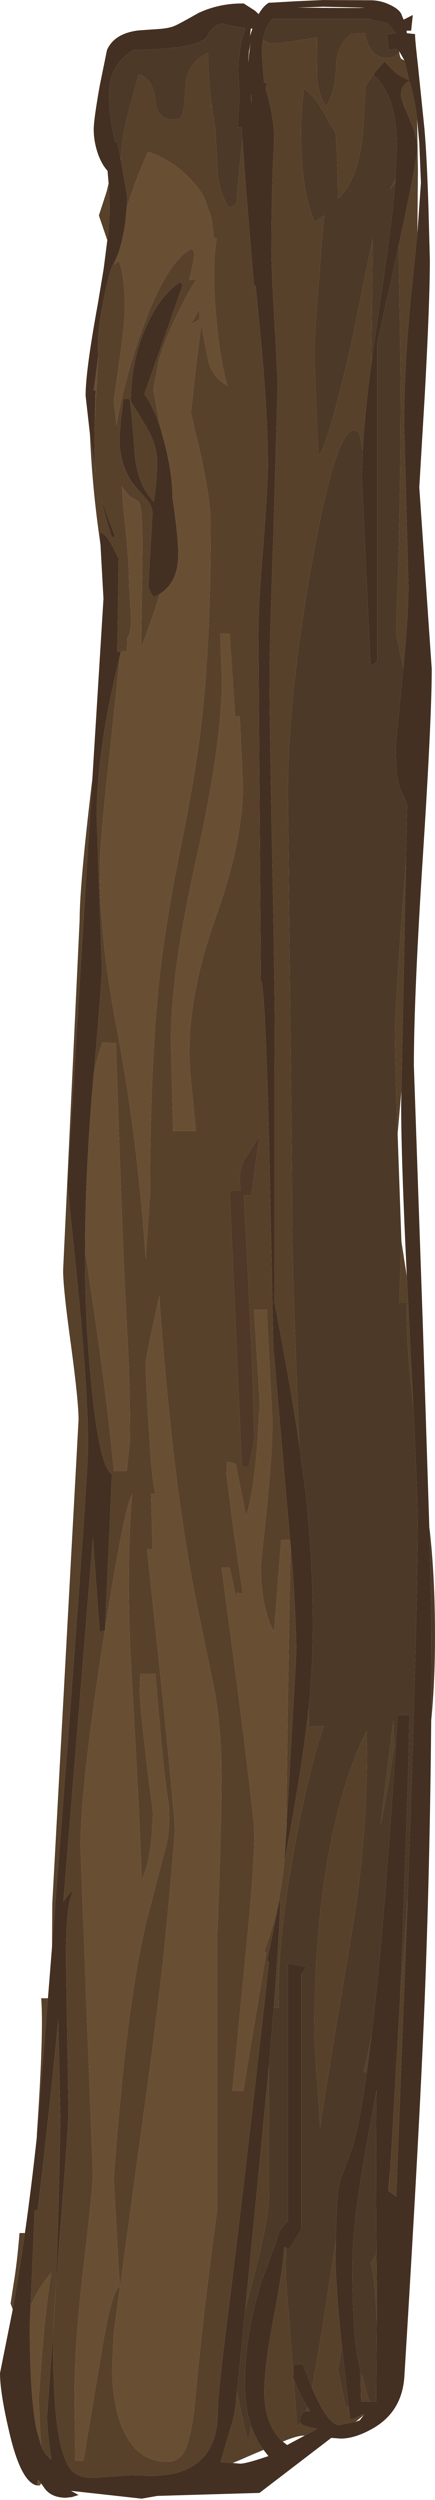 <?xml version="1.0" encoding="UTF-8" standalone="no"?>
<svg xmlns:ffdec="https://www.free-decompiler.com/flash" xmlns:xlink="http://www.w3.org/1999/xlink" ffdec:objectType="frame" height="460.5px" width="80.3px" xmlns="http://www.w3.org/2000/svg">
  <g transform="matrix(1.0, 0.0, 0.0, 1.0, 27.35, 440.65)">
    <use ffdec:characterId="1141" height="542.75" transform="matrix(1.0, 0.0, 0.0, 0.848, -27.35, -440.643)" width="80.3" xlink:href="#sprite0"/>
  </g>
  <defs>
    <g id="sprite0" transform="matrix(1.0, 0.0, 0.0, 1.0, 41.15, 217.4)">
      <use ffdec:characterId="1140" height="542.75" transform="matrix(1.0, 0.0, 0.0, 1.0, -41.15, -217.4)" width="80.3" xlink:href="#shape0"/>
    </g>
    <g id="shape0" transform="matrix(1.0, 0.0, 0.0, 1.0, 41.15, 217.4)">
      <path d="M-21.1 -177.6 L-21.3 -180.3 Q-22.3 -181.6 -22.95 -183.6 -23.85 -186.45 -23.85 -189.35 -23.85 -191.4 -22.75 -198.75 L-21.4 -206.55 Q-20.05 -210.15 -15.6 -210.8 L-11.95 -211.1 Q-9.95 -211.25 -8.9 -211.8 -8.0 -212.25 -4.5 -214.6 -0.55 -216.75 3.85 -216.65 L5.9 -215.1 6.6 -214.35 Q7.45 -216.1 8.45 -216.8 L13.65 -217.15 18.5 -217.4 27.0 -217.35 Q29.05 -217.4 30.85 -216.35 32.4 -215.5 32.9 -214.45 L33.35 -213.15 33.55 -213.25 35.05 -214.15 34.75 -210.75 33.9 -210.75 33.95 -210.2 35.5 -210.0 Q35.35 -210.0 36.0 -203.25 L37.2 -189.45 Q37.65 -183.45 37.95 -172.05 L38.2 -160.95 Q38.2 -151.7 37.25 -131.35 L36.25 -111.55 38.55 -72.1 Q38.55 -61.3 36.9 -31.15 35.25 -0.95 35.25 14.1 L36.9 70.2 38.1 114.3 38.5 135.5 38.45 156.35 Q38.2 189.1 37.2 218.35 36.25 246.05 33.5 298.75 33.1 306.5 27.6 310.15 24.35 312.3 21.75 312.3 L20.0 312.15 6.75 324.1 -12.1 324.75 -15.0 325.35 -28.05 323.65 -26.65 324.55 -27.85 325.0 -28.95 325.15 Q-31.7 325.15 -32.95 323.05 L-33.55 322.05 -34.15 321.2 -34.2 321.7 Q-34.45 322.5 -33.95 322.5 L-34.45 322.45 Q-37.35 321.55 -39.45 310.85 -41.15 302.3 -41.15 298.1 L-38.8 284.25 -38.8 284.05 Q-37.6 276.25 -36.55 267.65 -35.35 257.7 -34.35 246.75 L-34.2 244.65 -32.3 216.65 -31.55 205.5 -29.45 173.45 Q-24.9 103.4 -24.9 96.65 -24.9 85.15 -26.8 61.9 L-28.7 39.9 -25.35 -24.7 -24.1 -48.25 -22.05 -87.35 -22.6 -99.0 -22.75 -101.75 Q-21.8 -101.75 -20.45 -98.9 L-19.25 -96.05 -19.5 -75.75 -18.85 -75.85 -19.0 -75.0 Q-23.3 -54.6 -23.3 -40.0 L-22.35 -7.0 Q-22.35 -4.3 -23.85 15.95 L-23.9 16.55 Q-25.4 36.4 -25.45 54.1 L-25.45 55.85 Q-25.45 70.1 -24.2 84.3 -22.75 101.15 -20.5 102.85 L-21.75 136.4 -21.75 136.6 -21.75 136.65 -22.75 137.1 -24.0 116.7 -29.45 195.65 -28.65 194.35 Q-27.8 193.15 -27.7 193.6 -29.1 196.4 -28.95 210.0 L-28.5 241.1 Q-28.5 243.9 -29.9 265.05 -31.35 286.2 -31.35 291.95 -31.35 315.45 -27.75 319.4 -26.3 321.05 -23.25 320.8 L-16.95 320.25 -13.4 320.4 Q-10.3 320.4 -8.0 319.55 -0.95 316.9 -0.95 306.45 -0.95 303.15 0.55 288.85 3.95 257.2 8.5 208.85 L8.15 208.4 10.6 194.7 Q10.45 202.6 9.4 218.65 L8.5 231.25 6.35 257.45 4.1 284.5 2.6 302.1 2.45 303.45 Q2.45 306.35 1.0 311.6 L-0.45 317.45 1.8 317.6 3.15 317.75 Q4.3 317.75 8.4 316.1 L7.5 314.75 Q6.05 312.35 5.2 309.5 4.05 305.55 4.05 300.7 4.05 289.75 7.05 278.45 L10.05 268.75 Q10.05 268.2 10.5 267.25 11.05 266.05 12.0 265.1 L12.0 209.1 15.5 209.85 14.5 211.35 14.5 266.85 12.25 271.1 11.65 270.85 11.3 270.7 Q11.1 275.4 9.3 286.45 7.65 296.55 7.65 302.15 7.65 305.0 8.25 307.5 9.1 310.95 11.05 312.95 L11.85 313.7 15.1 311.65 17.45 310.15 Q14.75 309.7 14.35 308.9 L14.25 308.6 Q14.25 306.65 15.3 306.4 L16.1 306.35 15.6 305.4 Q14.8 304.0 13.95 301.85 L13.05 299.35 12.95 299.05 13.0 298.4 13.0 296.35 14.75 296.1 16.45 301.3 Q19.35 309.35 21.5 309.35 L24.5 308.65 25.25 308.35 26.0 307.2 26.1 307.0 Q25.8 306.95 25.0 307.5 24.15 308.1 23.5 308.1 L23.2 305.2 22.15 294.3 21.95 292.25 Q20.8 279.15 20.8 273.05 L20.85 269.15 Q20.95 259.6 21.6 256.4 L23.9 249.1 Q25.25 243.85 26.55 232.75 L27.45 224.75 Q29.9 200.25 32.25 155.1 L34.4 155.1 Q34.4 162.35 33.4 194.85 L32.75 215.85 31.2 247.55 31.15 248.8 30.85 254.1 30.5 258.5 30.6 258.55 32.0 259.75 34.05 196.7 34.1 195.05 Q35.95 133.8 35.95 112.8 35.95 108.2 35.15 88.15 L34.45 71.6 33.95 59.85 Q32.9 34.2 32.9 22.65 L32.95 19.5 33.8 -30.8 34.0 -42.35 Q34.0 -43.1 32.95 -45.45 31.9 -47.8 31.9 -55.25 L33.1 -69.8 33.3 -72.25 Q34.25 -83.8 34.25 -90.05 L33.45 -125.5 Q33.45 -139.2 35.0 -156.3 L35.9 -166.75 36.55 -177.7 36.25 -186.35 35.85 -191.55 Q35.3 -196.7 34.4 -199.85 33.3 -199.15 32.95 -197.8 L32.9 -196.95 32.85 -196.45 Q32.85 -196.05 33.6 -193.95 L34.4 -191.7 Q35.9 -187.55 35.9 -185.35 35.9 -183.0 32.45 -164.1 L32.35 -163.5 28.5 -143.0 28.5 -74.0 Q28.25 -73.25 27.25 -72.75 L25.65 -113.85 25.8 -119.6 Q26.15 -127.35 27.4 -138.4 L28.9 -150.95 Q31.1 -167.75 31.8 -177.6 L31.85 -178.65 32.1 -185.4 Q32.1 -193.25 30.1 -197.65 29.2 -199.6 27.75 -201.2 L28.2 -201.9 29.85 -204.1 30.5 -203.2 Q32.55 -200.6 34.35 -200.05 L33.5 -204.3 32.5 -206.35 32.05 -206.75 30.6 -206.65 30.25 -209.95 31.95 -210.15 31.7 -210.5 31.2 -211.3 30.95 -211.6 30.85 -211.75 30.25 -212.5 28.8 -212.75 Q27.35 -213.1 27.2 -213.3 L9.1 -213.3 9.05 -213.2 Q7.75 -211.5 7.4 -208.8 7.15 -207.3 7.2 -205.45 L7.6 -199.35 8.0 -199.55 8.05 -198.6 7.8 -198.55 7.9 -198.1 8.2 -196.9 8.2 -196.75 8.25 -196.7 Q9.55 -190.85 9.45 -186.8 8.95 -176.85 8.95 -162.9 8.95 -158.15 9.7 -143.9 L10.1 -133.9 9.35 -102.7 Q8.6 -76.9 8.6 -71.1 8.6 -59.95 9.25 -22.3 9.75 9.3 9.5 14.5 L9.5 65.35 Q12.45 83.4 14.1 96.5 L15.15 105.85 Q16.6 120.45 16.6 135.6 16.6 144.8 15.8 153.9 L15.7 154.9 Q14.55 167.25 11.3 187.3 L11.35 186.85 11.7 180.05 13.55 141.75 Q13.55 135.6 12.8 122.35 L12.5 118.2 12.4 117.1 9.3 75.15 8.6 34.8 Q7.85 -3.25 7.0 -4.5 L6.55 -79.75 Q6.55 -86.25 7.45 -98.9 8.3 -111.55 8.3 -116.4 8.3 -127.9 6.85 -145.55 L6.05 -155.4 5.75 -155.1 4.15 -178.0 3.6 -187.2 3.45 -189.8 2.85 -189.7 2.85 -189.45 2.8 -190.55 3.05 -196.25 3.05 -196.55 3.05 -197.0 2.85 -201.85 Q2.85 -205.45 3.5 -208.8 L4.15 -211.3 Q2.25 -211.55 -0.25 -212.35 L-0.5 -212.25 -1.15 -211.9 -1.2 -211.85 -1.5 -211.65 -2.15 -210.9 -2.2 -210.85 -2.25 -210.75 Q-3.15 -209.15 -3.4 -208.9 -5.7 -206.75 -16.6 -206.55 -19.5 -204.25 -20.45 -201.2 -21.0 -199.45 -21.0 -196.35 -21.0 -192.1 -19.95 -186.9 L-19.85 -186.45 -19.5 -186.6 -19.45 -186.45 -19.45 -186.4 -18.95 -183.3 -18.5 -180.4 -17.65 -174.65 -17.75 -172.3 -18.05 -168.8 Q-18.7 -163.6 -19.95 -160.6 L-20.45 -159.6 Q-21.3 -156.95 -22.15 -151.55 -23.35 -144.4 -23.0 -140.05 L-23.85 -132.6 -23.5 -132.75 -23.65 -126.2 Q-23.85 -119.25 -23.45 -114.65 L-24.55 -123.1 -25.35 -131.45 Q-25.35 -136.85 -23.1 -151.35 L-22.05 -158.75 Q-20.9 -167.75 -20.9 -172.55 L-21.1 -177.6 M13.8 -215.75 Q26.25 -215.6 26.05 -215.75 L18.5 -215.95 13.8 -215.75 M5.15 -211.2 L5.0 -209.6 5.45 -211.2 5.15 -211.2 M4.7 -204.45 L4.7 -203.9 Q4.85 -206.25 5.15 -208.2 L4.8 -206.25 4.7 -204.45 M5.25 -196.95 L5.15 -196.25 5.25 -195.05 5.25 -196.95 M-11.55 -124.5 L-10.7 -120.85 Q-9.3 -114.2 -9.3 -109.15 -8.3 -101.4 -8.25 -97.35 -8.15 -91.0 -11.65 -88.4 -12.15 -88.05 -12.75 -87.75 -13.75 -89.1 -13.75 -90.5 L-13.0 -105.9 Q-13.0 -107.3 -13.95 -108.75 L-16.05 -111.55 Q-19.1 -115.85 -19.1 -122.3 L-18.85 -126.1 -18.35 -130.75 -17.25 -130.75 Q-16.95 -129.5 -16.3 -119.15 -15.85 -112.1 -12.75 -108.45 -12.15 -113.45 -12.15 -116.9 -12.15 -121.2 -14.55 -125.5 L-17.0 -130.25 Q-17.0 -139.05 -14.15 -146.5 -11.6 -153.3 -7.85 -156.15 L-7.45 -155.4 -14.5 -131.8 Q-12.85 -129.15 -11.55 -124.5 M-22.45 -108.9 L-19.9 -100.85 -20.5 -100.75 Q-21.55 -104.3 -22.45 -108.9 M-33.55 313.85 Q-32.8 315.95 -31.65 316.9 -32.45 310.8 -32.45 307.35 L-31.35 288.95 Q-30.85 280.95 -30.35 261.85 L-30.0 243.45 -30.4 221.3 Q-32.1 242.05 -34.2 262.75 L-34.75 262.75 -35.5 283.45 -35.65 287.55 Q-35.65 303.65 -34.35 310.65 L-33.55 313.85 M28.35 272.25 Q28.2 248.45 28.35 236.6 25.65 253.55 24.8 261.1 23.9 268.75 23.9 275.05 23.9 289.3 25.0 295.5 25.25 295.5 25.4 299.75 L25.45 300.6 25.5 304.25 27.0 304.25 28.3 304.25 28.4 286.8 28.4 278.8 28.35 272.25" fill="#443022" fill-rule="evenodd" stroke="none"/>
      <path d="M38.1 114.3 L38.15 114.7 Q39.15 125.0 39.15 138.05 39.15 148.0 38.45 156.35 L38.5 135.5 38.1 114.3 M7.4 -208.8 Q7.75 -211.5 9.05 -213.2 L9.1 -213.3 27.2 -213.3 Q27.35 -213.1 28.8 -212.75 L30.25 -212.5 30.85 -211.75 30.95 -211.6 31.2 -211.3 31.7 -210.5 31.95 -210.15 30.25 -209.95 30.6 -206.65 32.05 -206.75 32.5 -206.35 32.55 -206.2 32.55 -206.15 32.4 -205.95 Q31.75 -204.8 30.25 -204.8 28.15 -204.8 27.05 -207.2 26.3 -208.8 26.3 -210.25 L23.8 -210.05 Q21.05 -208.0 20.9 -203.3 20.75 -197.35 19.05 -194.3 17.5 -196.75 17.35 -201.45 L17.4 -209.3 12.7 -208.4 9.45 -207.95 Q8.1 -207.95 7.4 -208.8 M27.75 -201.2 Q29.2 -199.6 30.1 -197.65 32.1 -193.25 32.1 -185.4 L31.85 -178.65 30.85 -176.3 31.8 -177.6 Q31.1 -167.75 28.9 -150.95 L27.4 -138.4 27.65 -165.6 23.95 -144.25 Q19.95 -122.9 17.7 -118.2 17.45 -122.4 17.15 -131.65 L16.9 -141.0 Q16.9 -145.85 18.7 -170.65 L16.95 -169.2 Q14.4 -175.8 14.4 -189.05 14.4 -192.4 14.95 -198.2 L17.0 -196.0 18.95 -192.25 Q19.95 -189.9 20.75 -188.7 21.2 -183.8 21.2 -174.2 25.3 -178.55 25.95 -190.15 L26.3 -198.25 26.35 -198.7 27.75 -201.2 M25.8 -119.6 L25.65 -113.85 27.25 -72.75 Q28.25 -73.25 28.5 -74.0 L28.5 -143.0 32.35 -163.5 32.45 -164.1 32.65 -148.35 32.8 -134.25 Q32.8 -104.3 32.0 -82.7 31.9 -79.85 32.25 -78.05 L33.3 -72.25 33.1 -69.8 31.9 -55.25 Q31.9 -47.8 32.95 -45.45 34.0 -43.1 34.0 -42.35 L33.8 -30.8 32.55 -10.9 31.75 4.85 Q31.75 13.9 32.25 28.9 L32.95 52.25 32.55 65.65 33.95 65.65 Q33.75 74.5 35.15 88.15 35.95 108.2 35.95 112.8 35.95 133.8 34.1 195.05 L32.75 215.85 33.4 194.85 Q34.4 162.35 34.4 155.1 L32.25 155.1 Q29.9 200.25 27.45 224.75 26.5 230.8 25.9 232.65 L26.55 232.75 Q25.25 243.85 23.9 249.1 L21.6 256.4 Q20.95 259.6 20.85 269.15 L18.2 289.45 16.45 301.3 14.75 296.1 13.0 296.35 13.0 298.4 11.6 276.95 11.65 270.85 12.25 271.1 14.5 266.85 14.5 211.35 15.5 209.85 12.0 209.1 12.0 265.1 Q11.05 266.05 10.5 267.25 10.05 268.2 10.05 268.75 L7.05 278.45 Q4.05 289.75 4.05 300.7 4.05 305.55 5.2 309.5 L4.7 312.9 Q4.3 311.7 3.25 305.8 L2.6 302.1 4.1 284.5 5.35 278.6 Q8.5 264.95 8.5 259.6 L8.5 231.25 9.4 218.65 10.35 218.65 Q9.9 205.0 13.25 183.7 16.0 166.2 18.65 157.55 L15.9 157.65 15.8 153.9 Q16.6 144.8 16.6 135.6 16.6 120.45 15.15 105.85 L14.1 96.5 13.2 68.2 Q12.75 54.85 12.75 38.0 L12.0 -45.0 Q12.0 -66.7 16.7 -96.9 21.6 -128.4 25.2 -123.2 L25.8 -119.6 M33.6 -193.95 Q32.85 -196.05 32.85 -196.45 L32.9 -196.95 33.6 -193.95 M30.6 258.55 L30.5 258.5 30.85 254.1 30.6 258.55 M21.95 292.25 L22.15 294.3 23.2 305.2 22.7 305.65 21.25 297.45 21.95 292.25 M13.05 299.35 L13.95 301.85 Q14.8 304.0 15.6 305.4 L15.3 306.4 Q14.25 306.65 14.25 308.6 L14.35 308.9 13.7 309.65 13.05 299.35 M8.05 -198.6 L8.1 -198.2 7.9 -198.1 7.8 -198.55 8.05 -198.6 M-18.95 -183.3 L-19.45 -186.4 -19.45 -186.45 -19.5 -186.6 -19.85 -186.45 -19.95 -186.9 Q-21.0 -192.1 -21.0 -196.35 -21.0 -199.45 -20.45 -201.2 -19.5 -204.25 -16.6 -206.55 -5.7 -206.75 -3.4 -208.9 -3.15 -209.15 -2.25 -210.75 L-2.2 -210.85 -2.15 -210.9 -1.5 -211.65 -1.2 -211.85 -1.15 -211.9 -0.5 -212.25 -0.25 -212.35 Q2.25 -211.55 4.15 -211.3 L3.5 -208.8 Q2.85 -205.45 2.85 -201.85 L3.05 -197.0 3.05 -196.55 3.05 -196.25 2.8 -190.55 2.85 -189.45 2.85 -189.7 3.45 -189.8 3.6 -187.2 Q2.6 -176.1 2.5 -173.15 L1.2 -172.2 Q-0.75 -175.45 -1.0 -180.55 L-1.4 -189.35 -2.05 -194.35 -2.6 -194.15 -2.05 -194.4 Q-2.8 -201.05 -2.7 -205.95 -6.5 -203.95 -6.9 -199.15 L-7.1 -195.25 Q-7.25 -193.0 -7.95 -191.6 L-9.15 -191.45 Q-12.15 -191.45 -12.5 -195.65 -12.85 -200.35 -15.55 -201.25 L-17.7 -191.9 Q-18.7 -186.95 -18.85 -182.7 L-18.95 -183.3 M26.6 162.65 L26.5 158.6 Q16.85 181.95 16.85 225.35 L17.95 244.65 Q18.45 240.0 23.8 202.3 26.6 182.7 26.6 162.65 M30.65 169.3 L31.65 161.65 31.45 156.4 29.1 178.75 Q29.55 177.1 30.65 169.3 M28.35 272.25 L27.2 274.15 Q27.85 274.75 28.4 286.8 L28.3 304.25 27.0 304.25 25.65 298.4 25.45 300.6 25.4 299.75 Q25.25 295.5 25.0 295.5 23.9 289.3 23.9 275.05 23.9 268.75 24.8 261.1 25.65 253.55 28.35 236.6 28.2 248.45 28.35 272.25" fill="#4d3928" fill-rule="evenodd" stroke="none"/>
      <path d="M-38.8 284.25 L-39.2 282.95 -38.65 278.75 Q-38.0 274.2 -37.55 267.65 L-36.55 267.65 Q-37.6 276.25 -38.8 284.05 L-38.8 284.25 M-34.35 246.75 L-34.35 246.2 Q-33.05 223.75 -33.55 216.65 L-32.3 216.65 -34.2 244.65 -34.35 246.75 M-31.55 205.5 L-31.5 196.1 -26.65 91.0 Q-26.65 87.0 -28.05 74.75 -29.5 62.5 -29.5 58.5 L-26.45 -17.6 Q-26.45 -25.3 -24.1 -48.25 L-25.35 -24.7 -28.7 39.9 -26.8 61.9 Q-24.9 85.15 -24.9 96.65 -24.9 103.4 -29.45 173.45 L-31.55 205.5 M-22.6 -99.0 L-22.95 -102.0 Q-24.15 -112.3 -24.55 -123.1 L-23.45 -114.65 Q-23.85 -119.25 -23.65 -126.2 L-23.0 -140.05 Q-23.35 -144.4 -22.15 -151.55 -21.3 -156.95 -20.45 -159.6 L-19.95 -160.6 -20.05 -159.95 -19.25 -160.75 Q-18.1 -157.6 -18.1 -150.65 -18.1 -147.5 -19.1 -139.05 L-20.15 -130.3 -19.65 -124.95 -19.5 -126.05 Q-18.45 -132.75 -16.45 -140.4 -11.1 -160.35 -5.75 -163.35 -5.3 -162.9 -5.3 -161.9 L-5.75 -158.85 -6.25 -156.55 -4.95 -156.75 Q-9.8 -147.15 -11.8 -139.25 L-12.85 -132.85 -11.55 -124.5 Q-12.85 -129.15 -14.5 -131.8 L-7.45 -155.4 -7.85 -156.15 Q-11.6 -153.3 -14.15 -146.5 -17.0 -139.05 -17.0 -130.25 L-14.55 -125.5 Q-12.15 -121.2 -12.15 -116.9 -12.15 -113.45 -12.75 -108.45 -15.85 -112.1 -16.3 -119.15 -16.95 -129.5 -17.25 -130.75 L-18.35 -130.75 -18.85 -126.1 -19.1 -122.3 Q-19.1 -115.85 -16.05 -111.55 L-13.95 -108.75 Q-13.0 -107.3 -13.0 -105.9 L-13.75 -90.5 Q-13.75 -89.1 -12.75 -87.75 -12.15 -88.05 -11.65 -88.4 -12.85 -83.65 -15.1 -76.7 L-14.85 -98.45 Q-14.85 -107.65 -15.55 -108.45 L-16.75 -109.3 Q-17.7 -110.0 -18.65 -111.75 L-18.35 -106.65 Q-17.35 -96.4 -17.35 -90.8 L-16.95 -82.85 Q-16.95 -80.05 -17.65 -78.8 L-17.7 -76.0 -18.85 -75.85 -19.5 -75.75 -19.25 -96.05 -20.45 -98.9 Q-21.8 -101.75 -22.75 -101.75 L-22.6 -99.0 M-22.05 -158.75 L-21.35 -165.25 -22.9 -170.6 -21.45 -175.85 -21.1 -177.6 -20.9 -172.55 Q-20.9 -167.75 -22.05 -158.75 M7.4 -208.8 Q8.1 -207.95 9.45 -207.95 L12.7 -208.4 17.4 -209.3 17.35 -201.45 Q17.5 -196.75 19.05 -194.3 20.75 -197.35 20.9 -203.3 21.05 -208.0 23.8 -210.05 L26.3 -210.25 Q26.3 -208.8 27.05 -207.2 28.15 -204.8 30.25 -204.8 31.75 -204.8 32.4 -205.95 L32.55 -206.15 Q32.65 -204.95 32.95 -204.6 L33.5 -204.3 34.35 -200.05 Q32.55 -200.6 30.5 -203.2 L29.85 -204.1 28.2 -201.9 27.75 -201.2 26.35 -198.7 26.3 -198.25 25.95 -190.15 Q25.3 -178.55 21.2 -174.2 21.2 -183.8 20.75 -188.7 19.95 -189.9 18.95 -192.25 L17.0 -196.0 14.95 -198.2 Q14.4 -192.4 14.4 -189.05 14.4 -175.8 16.95 -169.2 L18.7 -170.65 Q16.9 -145.85 16.9 -141.0 L17.15 -131.65 Q17.45 -122.4 17.7 -118.2 19.95 -122.9 23.95 -144.25 L27.65 -165.6 27.4 -138.4 Q26.15 -127.35 25.8 -119.6 L25.2 -123.2 Q21.6 -128.4 16.7 -96.9 12.0 -66.7 12.0 -45.0 L12.75 38.0 Q12.75 54.85 13.2 68.2 L14.1 96.5 Q12.45 83.4 9.5 65.35 L9.5 14.5 Q9.75 9.3 9.25 -22.3 8.6 -59.95 8.6 -71.1 8.6 -76.9 9.35 -102.7 L10.1 -133.9 9.7 -143.9 Q8.95 -158.15 8.95 -162.9 8.95 -176.85 9.45 -186.8 9.55 -190.85 8.25 -196.7 L8.2 -196.75 8.2 -196.9 7.9 -198.1 8.1 -198.2 8.05 -198.6 8.0 -199.55 7.6 -199.35 7.2 -205.45 Q7.15 -207.3 7.4 -208.8 M31.85 -178.65 L31.8 -177.6 30.85 -176.3 31.85 -178.65 M32.45 -164.1 Q35.9 -183.0 35.9 -185.35 35.9 -187.55 34.4 -191.7 L33.6 -193.95 32.9 -196.95 32.95 -197.8 Q33.3 -199.15 34.4 -199.85 35.3 -196.7 35.85 -191.55 L36.0 -180.5 35.9 -166.75 35.0 -156.3 Q33.45 -139.2 33.45 -125.5 L34.25 -90.05 Q34.25 -83.8 33.3 -72.25 L32.25 -78.05 Q31.9 -79.85 32.0 -82.7 32.8 -104.3 32.8 -134.25 L32.65 -148.35 32.45 -164.1 M33.8 -30.8 L32.95 19.5 32.25 28.9 Q31.75 13.9 31.75 4.85 L32.55 -10.9 33.8 -30.8 M33.95 59.85 L34.45 71.6 35.15 88.15 Q33.75 74.5 33.95 65.65 L32.55 65.65 32.95 52.25 33.95 59.85 M34.1 195.05 L34.05 196.7 32.0 259.75 30.6 258.55 30.85 254.1 31.15 248.8 31.2 247.55 32.75 215.85 34.1 195.05 M27.45 224.75 L26.55 232.75 25.9 232.65 Q26.5 230.8 27.45 224.75 M20.85 269.15 L20.8 273.05 Q20.8 279.15 21.95 292.25 L21.25 297.45 22.7 305.65 23.2 305.2 23.5 308.1 Q24.15 308.1 25.0 307.5 25.8 306.95 26.1 307.0 L26.0 307.2 24.5 308.65 21.5 309.35 Q19.35 309.35 16.45 301.3 L18.2 289.45 20.85 269.15 M13.0 298.4 L12.95 299.05 13.05 299.35 13.7 309.65 14.35 308.9 Q14.75 309.7 17.45 310.15 L15.1 311.65 14.95 311.65 Q13.7 311.65 11.05 312.95 9.1 310.95 8.25 307.5 7.65 305.0 7.65 302.15 7.65 296.55 9.3 286.45 11.1 275.4 11.3 270.7 L11.65 270.85 11.6 276.95 13.0 298.4 M15.6 305.4 L16.1 306.35 15.3 306.4 15.6 305.4 M5.2 309.5 Q6.05 312.35 7.5 314.75 5.65 315.65 3.05 317.0 L1.8 317.6 -0.45 317.45 1.0 311.6 Q2.45 306.35 2.45 303.45 L2.6 302.1 3.25 305.8 Q4.3 311.7 4.7 312.9 L5.2 309.5 M4.1 284.5 L6.35 257.45 8.5 231.25 8.5 259.6 Q8.5 264.95 5.35 278.6 L4.1 284.5 M9.4 218.65 Q10.45 202.6 10.6 194.7 L8.15 208.4 8.5 208.85 Q3.95 257.2 0.55 288.85 -0.95 303.15 -0.95 306.45 -0.95 316.9 -8.0 319.55 -10.3 320.4 -13.4 320.4 L-16.95 320.25 -23.25 320.8 Q-26.3 321.05 -27.75 319.4 -31.35 315.45 -31.35 291.95 -31.35 286.2 -29.9 265.05 -28.5 243.9 -28.5 241.1 L-28.95 210.0 Q-29.1 196.4 -27.7 193.6 -27.8 193.15 -28.65 194.35 L-29.45 195.65 -24.0 116.7 -22.75 137.1 -21.75 136.65 -22.25 140.1 Q-26.3 171.25 -26.3 183.8 L-24.15 250.2 -24.0 254.35 Q-24.0 257.95 -25.7 274.65 -27.4 291.35 -27.4 303.1 L-27.25 317.1 -25.75 317.1 -22.6 294.9 Q-20.55 279.85 -19.05 279.35 L-20.15 256.0 Q-17.95 219.45 -14.25 200.55 L-10.55 183.85 Q-9.9 181.15 -9.9 176.6 -9.9 175.05 -10.25 172.65 -11.0 167.25 -12.45 146.1 L-15.25 146.1 -15.35 149.6 Q-15.35 154.3 -12.9 176.55 L-13.2 182.1 Q-13.75 187.95 -15.0 190.85 -15.15 181.65 -16.85 146.65 -17.95 123.75 -16.75 107.1 -18.2 109.9 -21.75 136.4 L-20.5 102.85 Q-22.75 101.15 -24.2 84.3 -25.45 70.1 -25.45 55.85 L-25.45 54.1 -24.1 64.95 Q-21.25 87.4 -20.15 102.1 L-17.75 102.1 -17.15 95.25 Q-17.15 83.4 -17.55 74.65 -18.5 55.3 -19.75 9.2 L-22.25 9.0 Q-23.1 11.65 -23.85 15.95 -22.35 -4.3 -22.35 -7.0 L-23.3 -40.0 Q-23.3 -54.6 -19.0 -75.0 L-20.75 -55.45 Q-22.75 -34.45 -22.75 -28.55 -22.75 -13.4 -19.6 5.95 -15.75 29.65 -14.25 56.1 L-13.45 42.0 Q-13.45 14.15 -11.7 -5.05 -10.6 -16.95 -7.85 -33.05 -5.0 -49.6 -4.0 -59.95 -2.25 -77.85 -2.25 -103.5 -2.25 -108.6 -4.05 -118.4 L-5.9 -127.7 -5.1 -136.5 -4.0 -146.75 -2.7 -139.05 Q-2.05 -135.6 0.85 -133.6 -0.35 -137.95 -1.15 -147.3 -2.1 -158.45 -1.15 -165.75 L-1.7 -165.65 Q-1.9 -169.35 -2.4 -171.1 L-2.85 -172.45 Q-3.45 -175.55 -6.35 -178.95 -9.65 -182.85 -13.85 -184.45 -16.25 -178.0 -17.75 -172.3 L-17.65 -174.65 -18.5 -180.4 -18.95 -183.3 -18.85 -182.7 Q-18.7 -186.95 -17.7 -191.9 L-15.55 -201.25 Q-12.85 -200.35 -12.5 -195.65 -12.15 -191.45 -9.15 -191.45 L-7.95 -191.6 Q-7.25 -193.0 -7.1 -195.25 L-6.9 -199.15 Q-6.5 -203.95 -2.7 -205.95 -2.8 -201.05 -2.05 -194.4 L-2.6 -194.15 -2.05 -194.35 -1.4 -189.35 -1.0 -180.55 Q-0.75 -175.45 1.2 -172.2 L2.5 -173.15 Q2.6 -176.1 3.6 -187.2 L4.15 -178.0 5.75 -155.1 6.05 -155.4 6.85 -145.55 Q8.3 -127.9 8.3 -116.4 8.3 -111.55 7.45 -98.9 6.55 -86.25 6.55 -79.75 L7.0 -4.5 Q7.85 -3.25 8.6 34.8 L9.3 75.15 12.4 117.1 10.75 117.1 9.45 137.05 Q7.0 131.8 7.0 122.7 L8.1 110.2 Q9.15 97.75 9.15 91.5 L8.1 67.1 5.75 67.1 6.8 87.45 6.3 96.95 Q5.6 106.85 4.3 111.9 L2.35 100.55 0.75 100.1 0.65 102.8 1.95 114.85 3.65 128.75 2.5 128.6 2.5 129.95 1.25 123.1 -0.25 123.1 2.9 151.15 Q5.8 178.0 5.8 180.65 5.8 186.05 4.95 197.9 L1.75 236.75 3.75 236.85 8.0 206.85 7.65 206.4 Q10.4 198.0 11.35 186.85 L11.3 187.3 Q14.55 167.25 15.7 154.9 L15.8 153.9 15.9 157.65 18.65 157.55 Q16.0 166.2 13.25 183.7 9.9 205.0 10.35 218.65 L9.4 218.65 M12.5 118.2 L12.8 122.35 Q13.55 135.6 13.55 141.75 L11.7 180.05 Q11.95 150.4 12.5 118.2 M5.25 -196.95 L5.25 -195.05 5.15 -196.25 5.25 -196.95 M2.25 -61.75 L1.25 -79.75 -0.5 -79.75 -0.2 -69.65 Q-0.2 -55.6 -4.9 -30.95 -9.6 -6.35 -9.6 8.7 L-9.2 28.25 -5.0 28.25 -5.6 20.75 Q-6.2 14.3 -6.2 11.2 -6.2 -2.15 -1.25 -18.4 3.7 -34.7 3.7 -46.9 L3.1 -61.75 2.25 -61.75 M-5.95 -146.9 L-4.3 -150.25 -4.3 -148.05 -5.95 -146.9 M-22.45 -108.9 Q-21.55 -104.3 -20.5 -100.75 L-19.9 -100.85 -22.45 -108.9 M-13.4 97.75 Q-12.85 107.1 -12.3 107.1 L-13.25 107.1 -13.0 119.1 -14.0 119.1 -11.35 148.7 Q-8.9 177.1 -8.9 180.1 -8.9 182.35 -10.65 203.85 L-11.35 211.55 -13.1 228.45 -20.15 289.3 -20.45 296.65 Q-20.45 305.2 -18.35 310.55 -15.75 317.35 -10.25 317.35 -8.05 317.35 -7.0 314.85 -6.0 312.5 -5.3 306.05 -3.55 283.9 -1.0 262.1 L-1.0 202.1 Q-0.25 178.7 -0.25 168.75 -0.25 158.9 -1.4 150.65 L-4.25 134.3 Q-9.2 107.1 -11.75 64.1 -14.3 77.8 -14.3 78.8 L-14.0 86.9 -13.4 97.75 M-35.5 283.45 L-34.75 262.75 -34.2 262.75 Q-32.1 242.05 -30.4 221.3 L-30.0 243.45 -30.35 261.85 Q-30.85 280.95 -31.35 288.95 L-32.45 307.35 Q-32.45 310.8 -31.65 316.9 -32.8 315.95 -33.55 313.85 L-33.75 310.25 -34.0 303.7 Q-33.0 285.55 -31.65 276.2 -34.05 279.45 -35.5 283.45 M3.1 38.75 L3.25 41.25 1.25 41.25 3.5 101.1 4.75 101.1 Q5.75 96.5 5.75 94.25 5.65 81.6 3.85 42.25 L5.25 42.25 6.75 29.25 3.95 34.55 Q3.1 36.45 3.1 38.75 M30.65 169.3 Q29.55 177.1 29.1 178.75 L31.45 156.4 31.65 161.65 30.65 169.3 M26.6 162.65 Q26.6 182.7 23.8 202.3 18.45 240.0 17.95 244.65 L16.85 225.35 Q16.85 181.95 26.5 158.6 L26.6 162.65 M28.4 286.8 Q27.85 274.75 27.2 274.15 L28.35 272.25 28.4 278.8 28.4 286.8 M25.45 300.6 L25.65 298.4 27.0 304.25 25.5 304.25 25.45 300.6" fill="#57412b" fill-rule="evenodd" stroke="none"/>
      <path d="M-33.55 322.05 L-33.8 322.5 -34.45 322.45 -33.95 322.5 Q-34.45 322.5 -34.2 321.7 L-34.15 321.2 -33.55 322.05 M-21.75 136.65 L-21.75 136.6 -21.75 136.4 Q-18.2 109.9 -16.75 107.1 -17.95 123.75 -16.85 146.65 -15.15 181.65 -15.0 190.85 -13.75 187.95 -13.2 182.1 L-12.9 176.55 Q-15.35 154.3 -15.35 149.6 L-15.25 146.1 -12.45 146.1 Q-11.0 167.25 -10.25 172.65 -9.9 175.05 -9.9 176.6 -9.9 181.15 -10.55 183.85 L-14.25 200.55 Q-17.95 219.45 -20.15 256.0 L-19.05 279.35 Q-20.55 279.85 -22.6 294.9 L-25.75 317.1 -27.25 317.1 -27.4 303.1 Q-27.4 291.35 -25.7 274.65 -24.0 257.95 -24.0 254.35 L-24.15 250.2 -26.3 183.8 Q-26.3 171.25 -22.25 140.1 L-21.75 136.65 M-25.45 54.1 Q-25.4 36.4 -23.9 16.55 L-23.85 15.95 Q-23.1 11.65 -22.25 9.0 L-19.75 9.2 Q-18.5 55.3 -17.55 74.65 -17.15 83.4 -17.15 95.25 L-17.75 102.1 -20.15 102.1 Q-21.25 87.4 -24.1 64.95 L-25.45 54.1 M-19.0 -75.0 L-18.85 -75.85 -17.7 -76.0 -17.65 -78.8 Q-16.95 -80.05 -16.95 -82.85 L-17.35 -90.8 Q-17.35 -96.4 -18.35 -106.65 L-18.65 -111.75 Q-17.7 -110.0 -16.75 -109.3 L-15.55 -108.45 Q-14.85 -107.65 -14.85 -98.45 L-15.1 -76.7 Q-12.85 -83.65 -11.65 -88.4 -8.15 -91.0 -8.25 -97.35 -8.3 -101.4 -9.3 -109.15 -9.3 -114.2 -10.7 -120.85 L-11.55 -124.5 -12.85 -132.85 -11.8 -139.25 Q-9.8 -147.15 -4.95 -156.75 L-6.25 -156.55 -5.75 -158.85 -5.3 -161.9 Q-5.3 -162.9 -5.75 -163.35 -11.1 -160.35 -16.45 -140.4 -18.45 -132.75 -19.5 -126.05 L-19.65 -124.95 -20.15 -130.3 -19.1 -139.05 Q-18.1 -147.5 -18.1 -150.65 -18.1 -157.6 -19.25 -160.75 L-20.05 -159.95 -19.95 -160.6 Q-18.7 -163.6 -18.05 -168.8 L-17.75 -172.3 Q-16.25 -178.0 -13.85 -184.45 -9.65 -182.85 -6.35 -178.95 -3.45 -175.55 -2.85 -172.45 L-2.4 -171.1 Q-1.9 -169.35 -1.7 -165.65 L-1.15 -165.75 Q-2.1 -158.45 -1.15 -147.3 -0.35 -137.95 0.85 -133.6 -2.05 -135.6 -2.7 -139.05 L-4.0 -146.75 -5.1 -136.5 -5.9 -127.7 -4.05 -118.4 Q-2.25 -108.6 -2.25 -103.5 -2.25 -77.85 -4.0 -59.95 -5.0 -49.6 -7.85 -33.05 -10.6 -16.95 -11.7 -5.05 -13.45 14.15 -13.45 42.0 L-14.25 56.1 Q-15.75 29.65 -19.6 5.95 -22.75 -13.4 -22.75 -28.55 -22.75 -34.45 -20.75 -55.45 L-19.0 -75.0 M12.4 117.1 L12.5 118.2 Q11.95 150.4 11.7 180.05 L11.35 186.85 Q10.4 198.0 7.65 206.4 L8.0 206.85 3.75 236.85 1.75 236.75 4.95 197.9 Q5.8 186.05 5.8 180.65 5.8 178.0 2.9 151.15 L-0.25 123.1 1.25 123.1 2.5 129.95 2.5 128.6 3.65 128.75 1.95 114.85 0.65 102.8 0.75 100.1 2.35 100.55 4.3 111.9 Q5.6 106.85 6.3 96.95 L6.8 87.45 5.75 67.1 8.1 67.1 9.15 91.5 Q9.15 97.75 8.1 110.2 L7.0 122.7 Q7.0 131.8 9.45 137.05 L10.75 117.1 12.4 117.1 M2.25 -61.75 L3.1 -61.75 3.7 -46.9 Q3.7 -34.7 -1.25 -18.4 -6.2 -2.15 -6.2 11.2 -6.2 14.3 -5.6 20.75 L-5.0 28.25 -9.2 28.25 -9.6 8.7 Q-9.6 -6.35 -4.9 -30.95 -0.2 -55.6 -0.2 -69.65 L-0.5 -79.75 1.25 -79.75 2.25 -61.75 M-23.0 -140.05 L-23.65 -126.2 -23.5 -132.75 -23.85 -132.6 -23.0 -140.05 M-5.95 -146.9 L-4.3 -148.05 -4.3 -150.25 -5.95 -146.9 M-13.4 97.75 L-14.0 86.9 -14.3 78.8 Q-14.3 77.8 -11.75 64.1 -9.2 107.1 -4.25 134.3 L-1.4 150.65 Q-0.25 158.9 -0.25 168.75 -0.25 178.7 -1.0 202.1 L-1.0 262.1 Q-3.55 283.9 -5.3 306.05 -6.0 312.5 -7.0 314.85 -8.05 317.35 -10.25 317.35 -15.75 317.35 -18.35 310.55 -20.45 305.2 -20.45 296.65 L-20.15 289.3 -13.1 228.45 -11.35 211.55 -10.65 203.85 Q-8.9 182.35 -8.9 180.1 -8.9 177.1 -11.35 148.7 L-14.0 119.1 -13.0 119.1 -13.25 107.1 -12.3 107.1 Q-12.85 107.1 -13.4 97.75 M-33.55 313.85 L-34.35 310.65 Q-35.65 303.65 -35.65 287.55 L-35.5 283.45 Q-34.05 279.45 -31.65 276.2 -33.0 285.55 -34.0 303.7 L-33.75 310.25 -33.55 313.85" fill="#684e33" fill-rule="evenodd" stroke="none"/>
      <path d="M3.1 38.75 Q3.1 36.45 3.95 34.55 L6.75 29.25 5.25 42.25 3.85 42.25 Q5.65 81.6 5.75 94.25 5.75 96.5 4.75 101.1 L3.5 101.1 1.25 41.25 3.25 41.25 3.1 38.75" fill="#4f3828" fill-rule="evenodd" stroke="none"/>
    </g>
  </defs>
</svg>
